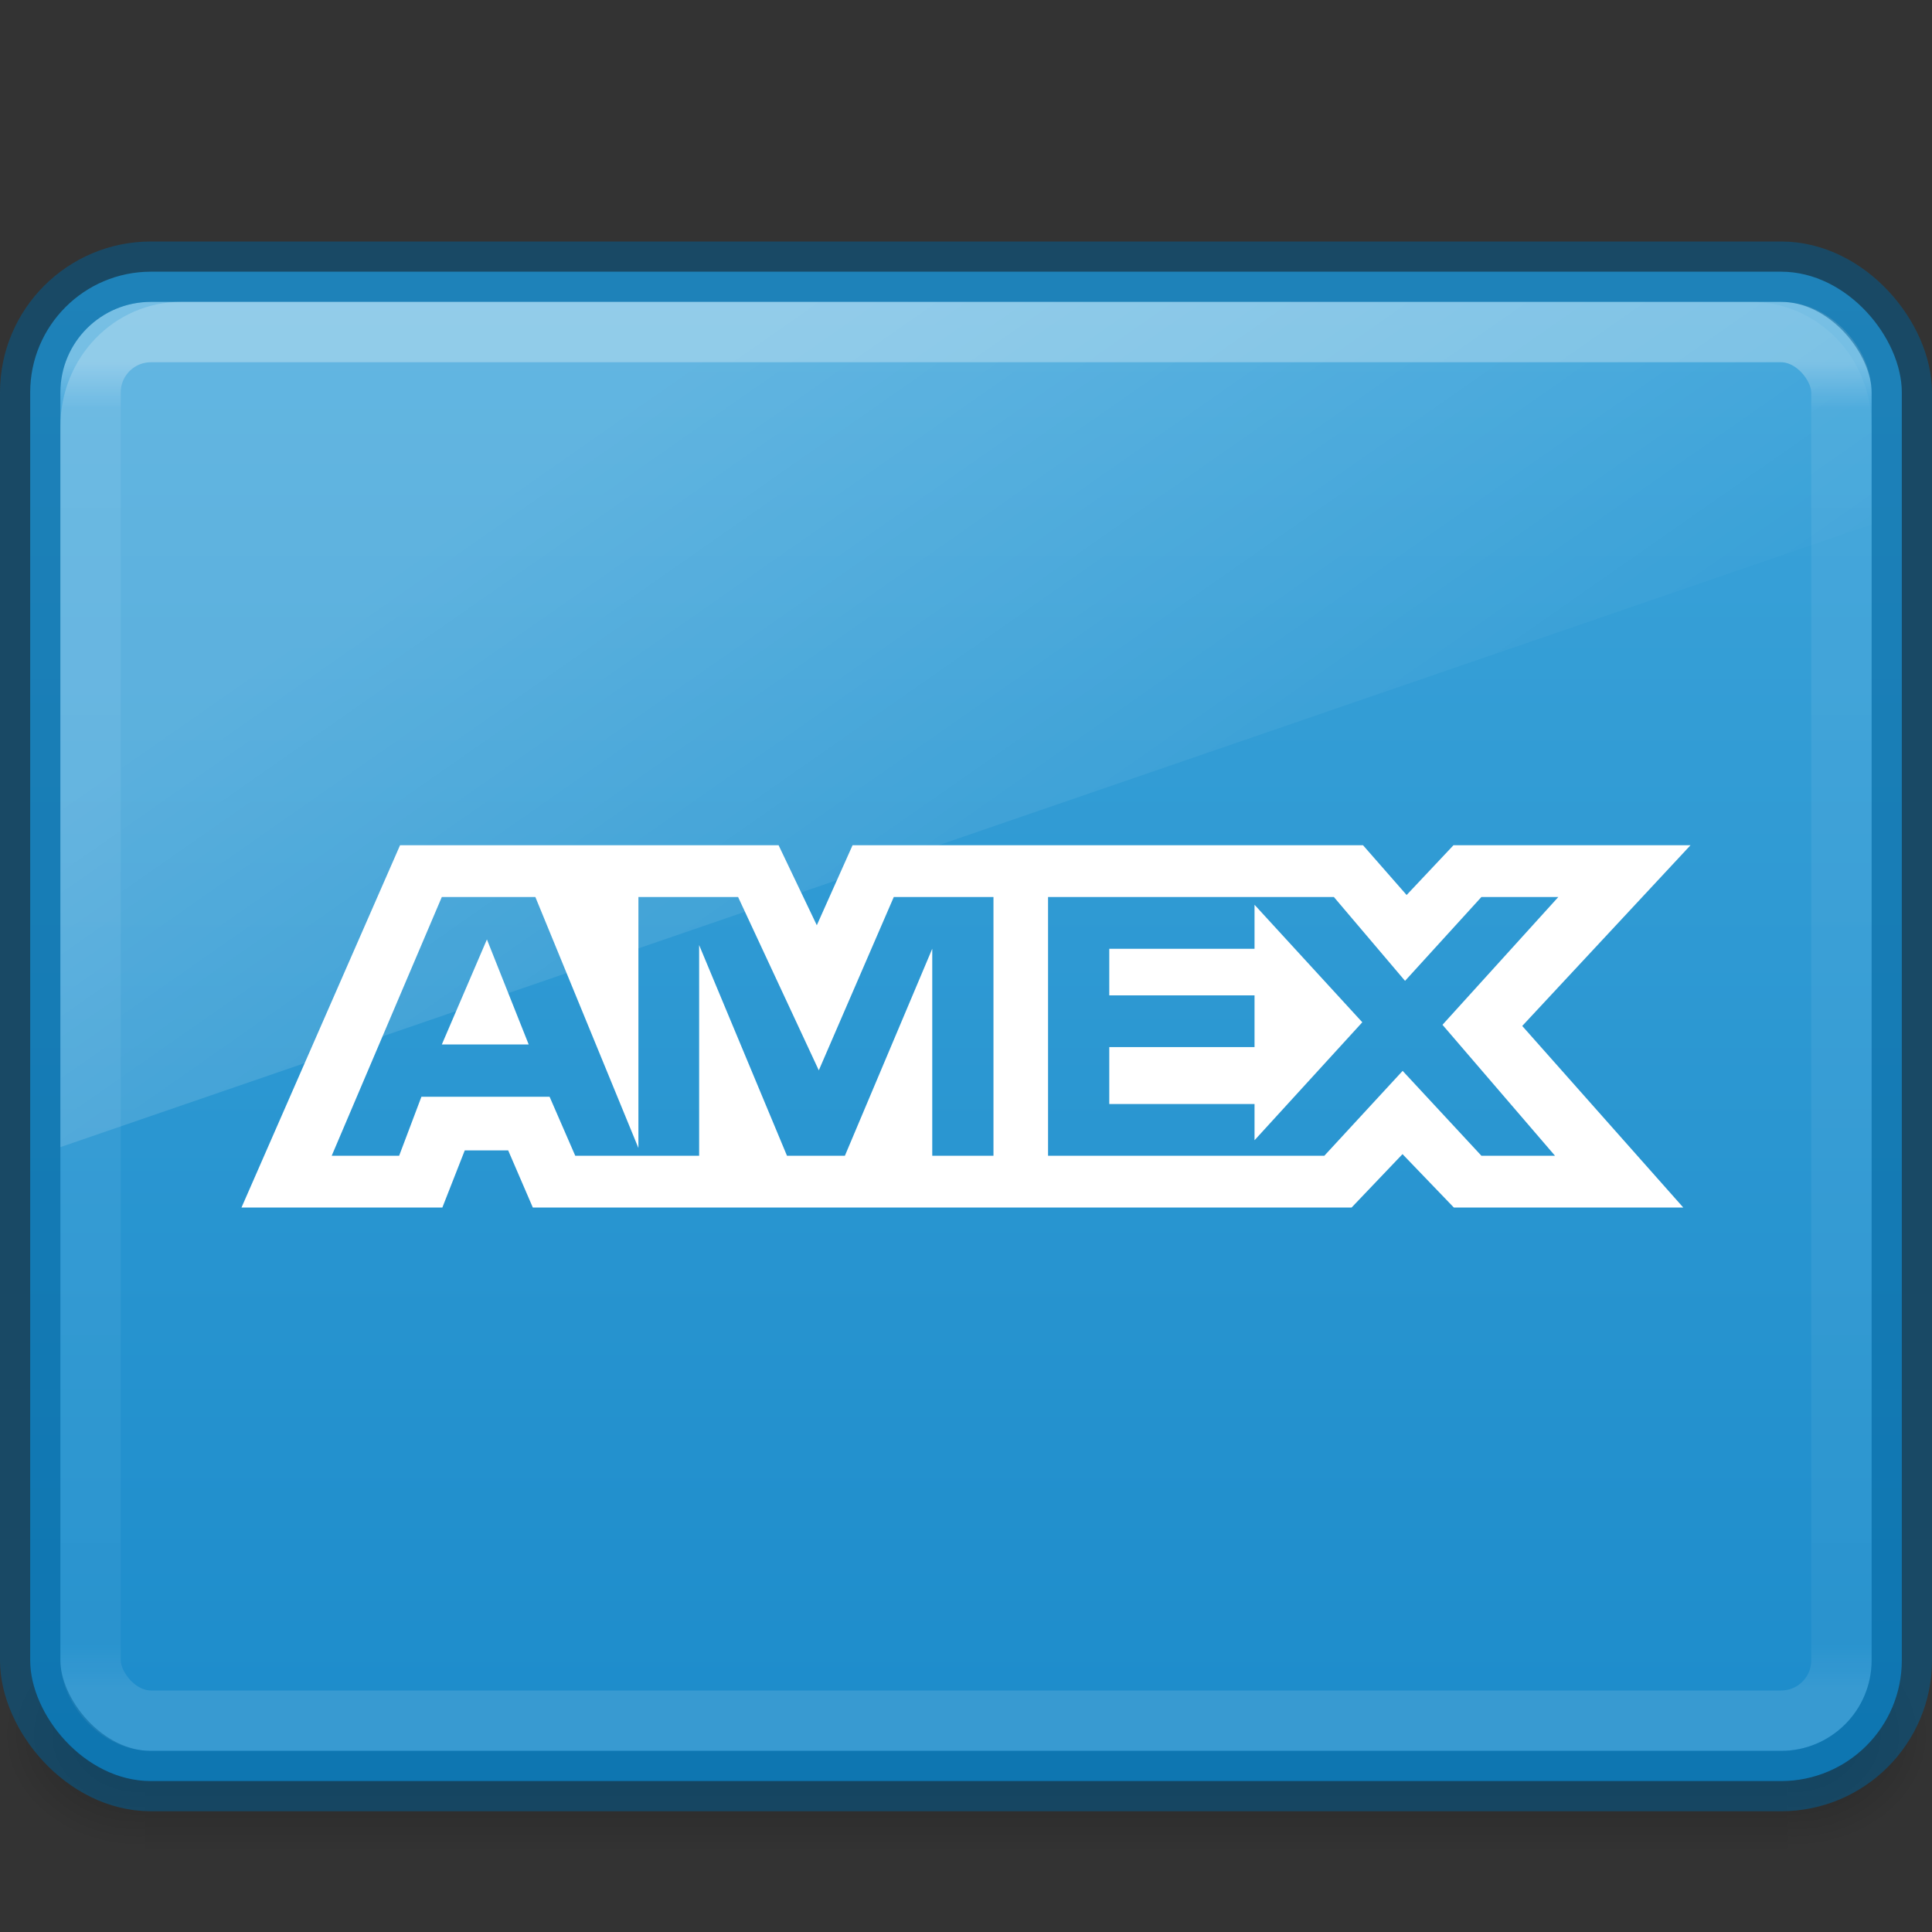 <?xml version="1.0" encoding="UTF-8" standalone="no"?>
<svg
   xmlns:dc="http://purl.org/dc/elements/1.1/"
   xmlns:cc="http://creativecommons.org/ns#"
   xmlns:rdf="http://www.w3.org/1999/02/22-rdf-syntax-ns#"
   xmlns:svg="http://www.w3.org/2000/svg"
   xmlns="http://www.w3.org/2000/svg"
   xmlns:xlink="http://www.w3.org/1999/xlink"
   id="svg2526"
   height="32"
   width="32"
   version="1.0">
  <rect width="100%" height="100%" fill="#333333" stroke="none"/>
  <defs
     id="defs2528">
    <linearGradient
       id="linearGradient5060">
      <stop
         offset="0"
         style="stop-color:#000000;stop-opacity:1"
         id="stop5062" />
      <stop
         offset="1"
         style="stop-color:#000000;stop-opacity:0"
         id="stop5064" />
    </linearGradient>
    <linearGradient
       id="linearGradient5048">
      <stop
         offset="0"
         style="stop-color:#000000;stop-opacity:0"
         id="stop5050" />
      <stop
         offset="0.5"
         style="stop-color:#000000;stop-opacity:1"
         id="stop5056" />
      <stop
         offset="1"
         style="stop-color:#000000;stop-opacity:0"
         id="stop5052" />
    </linearGradient>
    <linearGradient
       gradientTransform="matrix(0.084,0,0,0.012,-6.54,38.471)"
       gradientUnits="userSpaceOnUse"
       xlink:href="#linearGradient5048"
       id="linearGradient3188"
       y2="609.505"
       x2="302.857"
       y1="366.648"
       x1="302.857" />
    <radialGradient
       gradientTransform="matrix(-0.029,0,0,0.012,21.027,38.471)"
       gradientUnits="userSpaceOnUse"
       xlink:href="#linearGradient5060"
       id="radialGradient3190"
       fy="486.648"
       fx="605.714"
       r="117.143"
       cy="486.648"
       cx="605.714" />
    <radialGradient
       gradientTransform="matrix(0.029,0,0,0.012,26.973,38.471)"
       gradientUnits="userSpaceOnUse"
       xlink:href="#linearGradient5060"
       id="radialGradient3192"
       fy="486.648"
       fx="605.714"
       r="117.143"
       cy="486.648"
       cx="605.714" />
    <linearGradient
       id="linearGradient3462">
      <stop
         offset="0"
         style="stop-color:#ffffff;stop-opacity:1"
         id="stop3464" />
      <stop
         offset="0.035"
         style="stop-color:#ffffff;stop-opacity:0.235"
         id="stop3466" />
      <stop
         offset="0.964"
         style="stop-color:#ffffff;stop-opacity:0.157"
         id="stop3468" />
      <stop
         offset="1"
         style="stop-color:#ffffff;stop-opacity:0.392"
         id="stop3470" />
    </linearGradient>
    <linearGradient
       gradientTransform="matrix(0.784,0,0,0.622,-2.811,2.081)"
       gradientUnits="userSpaceOnUse"
       xlink:href="#linearGradient3462"
       id="linearGradient3217"
       y2="41.696"
       x2="40.29"
       y1="6.304"
       x1="40.29" />
    <linearGradient
       xlink:href="#linearGradient3880"
       id="linearGradient3887"
       x1="10"
       y1="-3"
       x2="20"
       y2="12"
       gradientUnits="userSpaceOnUse"
       gradientTransform="matrix(0.767,0,0,0.803,-0.1,11.082)" />
    <linearGradient
       id="linearGradient3880">
      <stop
         style="stop-color:#ffffff;stop-opacity:1;"
         offset="0"
         id="stop3883" />
      <stop
         style="stop-color:#ffffff;stop-opacity:0;"
         offset="1"
         id="stop3885" />
    </linearGradient>
    <linearGradient
       xlink:href="#linearGradient863-2"
       id="linearGradient937"
       x1="23.25"
       y1="-28.809"
       x2="23.25"
       y2="70.295"
       gradientUnits="userSpaceOnUse"
       gradientTransform="matrix(0.711,0,0,0.688,-1.423,-5.057)" />
    <linearGradient
       id="linearGradient863-2">
      <stop
         id="stop859-2"
         offset="0"
         style="stop-color:#63c1ec;stop-opacity:1" />
      <stop
         id="stop861-8"
         offset="1"
         style="stop-color:#0a7ec2;stop-opacity:1" />
    </linearGradient>
  </defs>
  <g
     style="opacity:0.3"
     id="g3257"
     transform="matrix(0.667,0,0,1.333,1.792e-4,-30.333)">
    <rect
       style="display:inline;overflow:visible;visibility:visible;fill:url(#linearGradient3188);fill-opacity:1;fill-rule:nonzero;stroke:none;stroke-width:1;marker:none"
       id="rect2879"
       y="43"
       x="3.6"
       height="3"
       width="40.8" />
    <path
       style="display:inline;overflow:visible;visibility:visible;fill:url(#radialGradient3190);fill-opacity:1;fill-rule:nonzero;stroke:none;stroke-width:1;marker:none"
       id="path2881"
       d="m 3.6,43 c 0,0 0,3 0,3 C 2.111,46.006 0,45.328 0,44.5 0,43.672 1.662,43 3.6,43 Z" />
    <path
       style="display:inline;overflow:visible;visibility:visible;fill:url(#radialGradient3192);fill-opacity:1;fill-rule:nonzero;stroke:none;stroke-width:1;marker:none"
       id="path2883"
       d="m 44.4,43 c 0,0 0,3 0,3 1.489,0.006 3.6,-0.672 3.6,-1.5 0,-0.828 -1.662,-1.5 -3.6,-1.5 z" />
  </g>
  <rect
     style="color:#000000;display:inline;overflow:visible;visibility:visible;opacity:1;vector-effect:none;fill:url(#linearGradient937);fill-opacity:1.0;fill-rule:nonzero;stroke:none;stroke-width:0.696;stroke-linecap:butt;stroke-linejoin:miter;stroke-miterlimit:4;stroke-dasharray:none;stroke-dashoffset:0;stroke-opacity:1;marker:none;enable-background:accumulate"
     id="rect5505-21-3-8-5-2"
     y="4.5"
     x="0.5"
     ry="2"
     rx="2"
     height="25"
     width="31" />
  <rect
     rx="1"
     ry="1"
     style="opacity:0.3;fill:none;stroke:url(#linearGradient3217);stroke-width:1;stroke-linecap:round;stroke-linejoin:round;stroke-miterlimit:4;stroke-dasharray:none;stroke-dashoffset:0;stroke-opacity:1"
     id="rect6741-5-0-2-3"
     y="5.5"
     x="1.5"
     height="23"
     width="29" />
  <rect
     style="color:#000000;display:inline;overflow:visible;visibility:visible;opacity:0.5;vector-effect:none;fill:none;fill-opacity:1;stroke:#006199;stroke-width:1;stroke-linecap:round;stroke-linejoin:round;stroke-miterlimit:4;stroke-dasharray:none;stroke-dashoffset:0;stroke-opacity:1;marker:none;enable-background:accumulate;font-variant-east_asian:normal"
     id="rect5505-21-3-8-9-1-1"
     y="4.5"
     x="0.5"
     ry="2"
     rx="2"
     height="25"
     width="31" />
  <path
     id="path1456"
     d="M 7.698,19.054 7.327,20 H 4 L 6.626,14 H 12.896 L 13.529,15.325 14.121,14 h 2.228 1.123 5.104 L 23.298,14.824 24.074,14 h 3.926 L 25.213,16.993 27.88,20 h -3.8 L 23.23,19.116 22.387,20 H 17.471 16.348 8.825 L 8.417,19.054 m 0.002,0.063 H 7.696 Z m 8.036,-4.26 h -1.651 l -1.242,2.871 -1.337,-2.871 h -1.651 v 4.157 L 8.867,14.857 H 7.318 L 5.494,19.143 H 6.611 L 6.98,18.166 h 2.123 l 0.425,0.977 h 2.052 v -3.489 l 1.455,3.489 h 0.959 l 1.447,-3.429 v 3.429 h 1.014 z m 6.817,1.389 -1.179,-1.389 h -4.734 v 4.286 h 4.576 l 1.297,-1.406 1.305,1.406 h 1.219 l -1.864,-2.169 1.919,-2.117 h -1.274 z m -2.493,2.04 h -2.406 v -0.943 h 2.406 v -0.857 h -2.406 v -0.771 h 2.406 V 14.986 l 1.785,1.946 -1.785,1.954 z M 8.065,15.56 8.757,17.3 H 7.318 Z"
     style="opacity:1;fill:#ffffff;stroke-width:1" />
  <path
     id="rect3872"
     d="M 3,5 C 1.892,5 1,5.921 1,7.066 V 19 L 31,8.686 V 7.066 C 31,5.921 30.108,5 29,5 Z"
     style="display:inline;opacity:0.2;fill:url(#linearGradient3887);fill-opacity:1;stroke:none;stroke-width:0.696" />
</svg>
